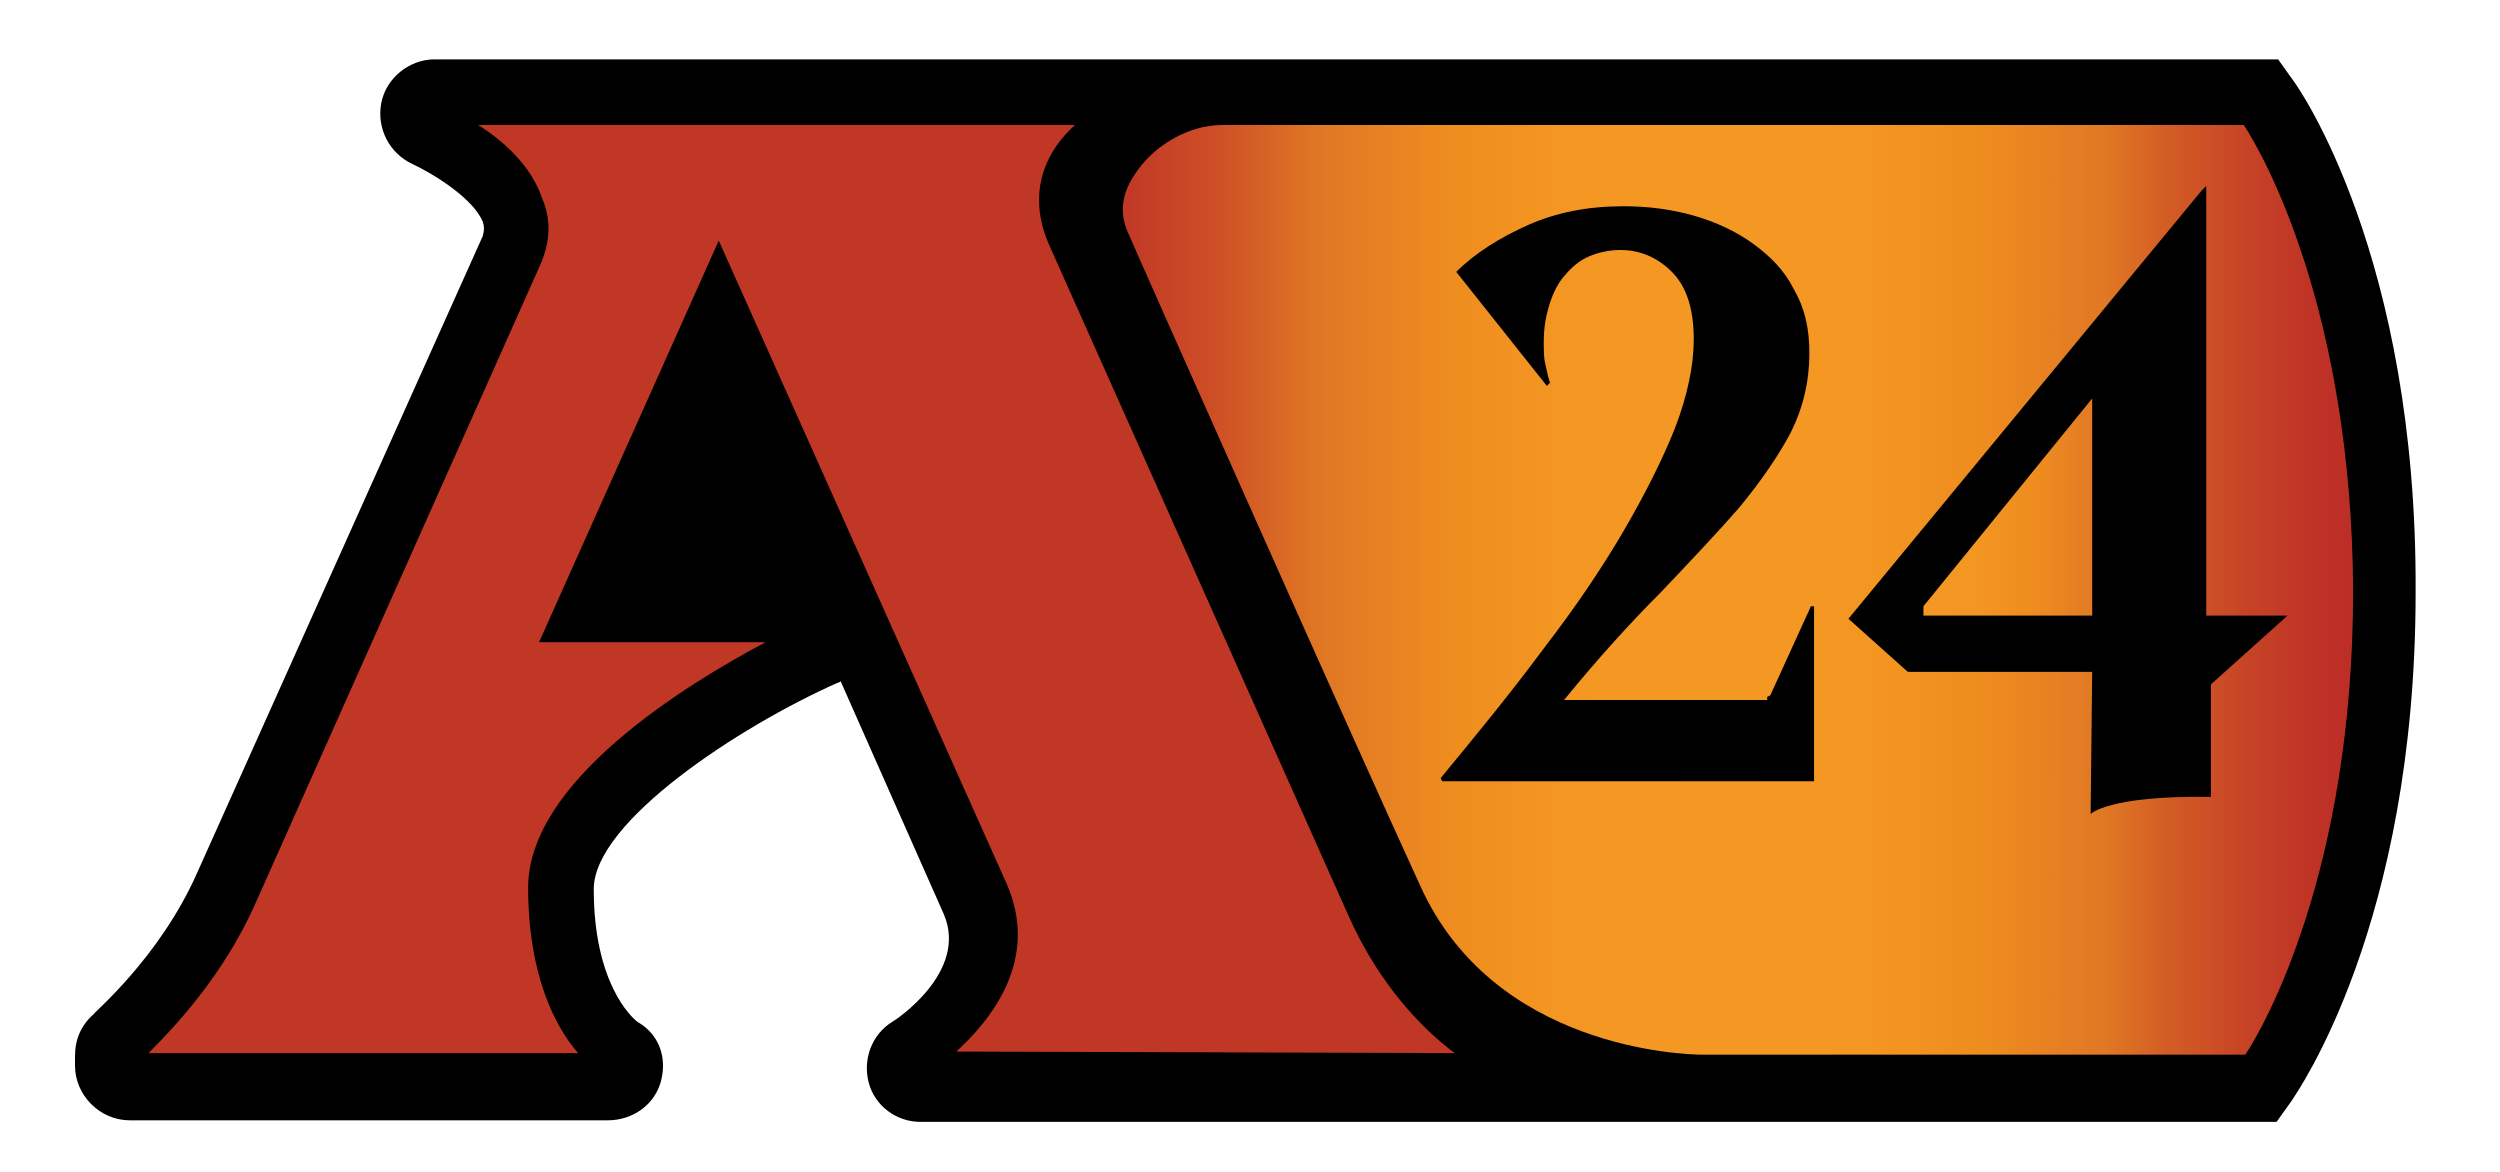 <svg xmlns="http://www.w3.org/2000/svg" xml:space="preserve" viewBox="0 0 160 75"><path d="m146.8 5.2-1-1.4h-118c-1.6 0-3.1 1.2-3.4 2.8s.5 3.2 2 3.9c1.3.6 3.9 2.2 4.5 3.7.1.3.1.5 0 .9L12.6 55.9c-2.4 5.4-6.6 8.9-6.6 9q-1.2 1.05-1.2 2.7v.6c0 1.9 1.6 3.5 3.5 3.5h30.6c1.6 0 3-1 3.4-2.5s-.1-3-1.5-3.8c-.4-.3-2.8-2.5-2.8-8.5 0-4.3 9.3-10.4 15.6-13.2.1 0 .2-.1.2-.1l6.6 14.9c1.6 3.7-3.1 6.8-3.3 6.9-1.3.8-1.9 2.4-1.5 3.9s1.8 2.5 3.3 2.5h86.8l1-1.4c.3-.5 7.9-11.2 7.9-32.5.1-21.5-7.5-32.3-7.8-32.7"/><path d="M61.2 67.3c2.2-2 5.4-5.9 3.2-10.8L46 15.4 34.5 41.1H49c-5.1 2.7-15.2 8.9-15.2 15.7 0 5.7 1.8 9 3.2 10.6H9.5c1.5-1.5 4.8-4.9 6.9-9.7l18.2-40.8c.6-1.4.7-2.8.1-4.2C34 10.6 32.2 9 30.6 8h38.2c-1.8 1.6-3.2 4.3-1.6 7.8l19.1 42.8c2 4.5 4.8 7.3 6.8 8.8z" style="fill:#c03726"/><linearGradient id="a" x1="68.313" x2="151.097" y1="37.653" y2="37.653" gradientUnits="userSpaceOnUse"><stop offset="0" style="stop-color:#bc2d26"/><stop offset=".04" style="stop-color:#c03726"/><stop offset=".11" style="stop-color:#cd4d26"/><stop offset=".19" style="stop-color:#de7524"/><stop offset=".21" style="stop-color:#e27a24"/><stop offset=".29" style="stop-color:#ee8c1f"/><stop offset=".38" style="stop-color:#f49622"/><stop offset=".5" style="stop-color:#f49824"/><stop offset=".62" style="stop-color:#f49622"/><stop offset=".71" style="stop-color:#ee8c1f"/><stop offset=".79" style="stop-color:#e27a24"/><stop offset=".8" style="stop-color:#e17924"/><stop offset=".85" style="stop-color:#d35d25"/><stop offset=".91" style="stop-color:#c74426"/><stop offset=".96" style="stop-color:#bf3326"/><stop offset="1" style="stop-color:#bc2d26"/></linearGradient><path d="M143.6 8H78.2c-2.1 0-4.4 1.3-5.6 3.2-.6.9-1.1 2.2-.4 3.7.1.3 14.2 32 18.7 41.8 4.7 10.4 16.8 10.8 18.1 10.8h34.7c1.2-1.8 6.9-11.8 6.9-29.7-.1-18-5.8-28-7-29.8m-30.5 36.6.2-.1 2.6-5.7h.2V50H92.3l-.1-.2c2.4-2.9 4.6-5.6 6.6-8.3q3-3.9 5.1-7.5t3.3-6.6q1.2-3.15 1.2-5.7c0-2-.5-3.4-1.4-4.3s-2-1.4-3.3-1.4c-.8 0-1.6.2-2.2.5s-1.1.8-1.5 1.3-.7 1.2-.9 1.9-.3 1.4-.3 2.2c0 .5 0 1 .1 1.4q.15.75.3 1.2l-.2.2-5.8-7.3c1.2-1.2 2.8-2.2 4.6-3s3.8-1.2 6.1-1.2q2.4 0 4.5.6c1.4.4 2.7 1 3.8 1.8s2 1.7 2.6 2.9c.7 1.2 1 2.5 1 4.1q0 2.7-1.2 5.1-1.2 2.25-3.3 4.8c-1.4 1.6-3.1 3.4-5 5.4-1.9 1.9-4 4.2-6.2 6.9h13zm28.4-.8V51c-6.6-.1-7.7 1.1-7.7 1.1l.1-9.1h-11.8l-3.8-3.4 22.6-27.4.3-.3v27.5h5.2z" style="fill:url(#a)"/><linearGradient id="b" x1="98.345" x2="143.522" y1="32.457" y2="32.457" gradientUnits="userSpaceOnUse"><stop offset="0" style="stop-color:#bc2d26"/><stop offset=".04" style="stop-color:#c03726"/><stop offset=".11" style="stop-color:#cd4d26"/><stop offset=".19" style="stop-color:#de7524"/><stop offset=".21" style="stop-color:#e27a24"/><stop offset=".29" style="stop-color:#ee8c1f"/><stop offset=".38" style="stop-color:#f49622"/><stop offset=".5" style="stop-color:#f49824"/><stop offset=".62" style="stop-color:#f49622"/><stop offset=".71" style="stop-color:#ee8c1f"/><stop offset=".79" style="stop-color:#e27a24"/><stop offset=".8" style="stop-color:#e17924"/><stop offset=".85" style="stop-color:#d35d25"/><stop offset=".91" style="stop-color:#c74426"/><stop offset=".96" style="stop-color:#bf3326"/><stop offset="1" style="stop-color:#bc2d26"/></linearGradient><path d="M123.1 39.4h10.8V25.5l-10.8 13.3z" style="fill:url(#b)"/></svg>